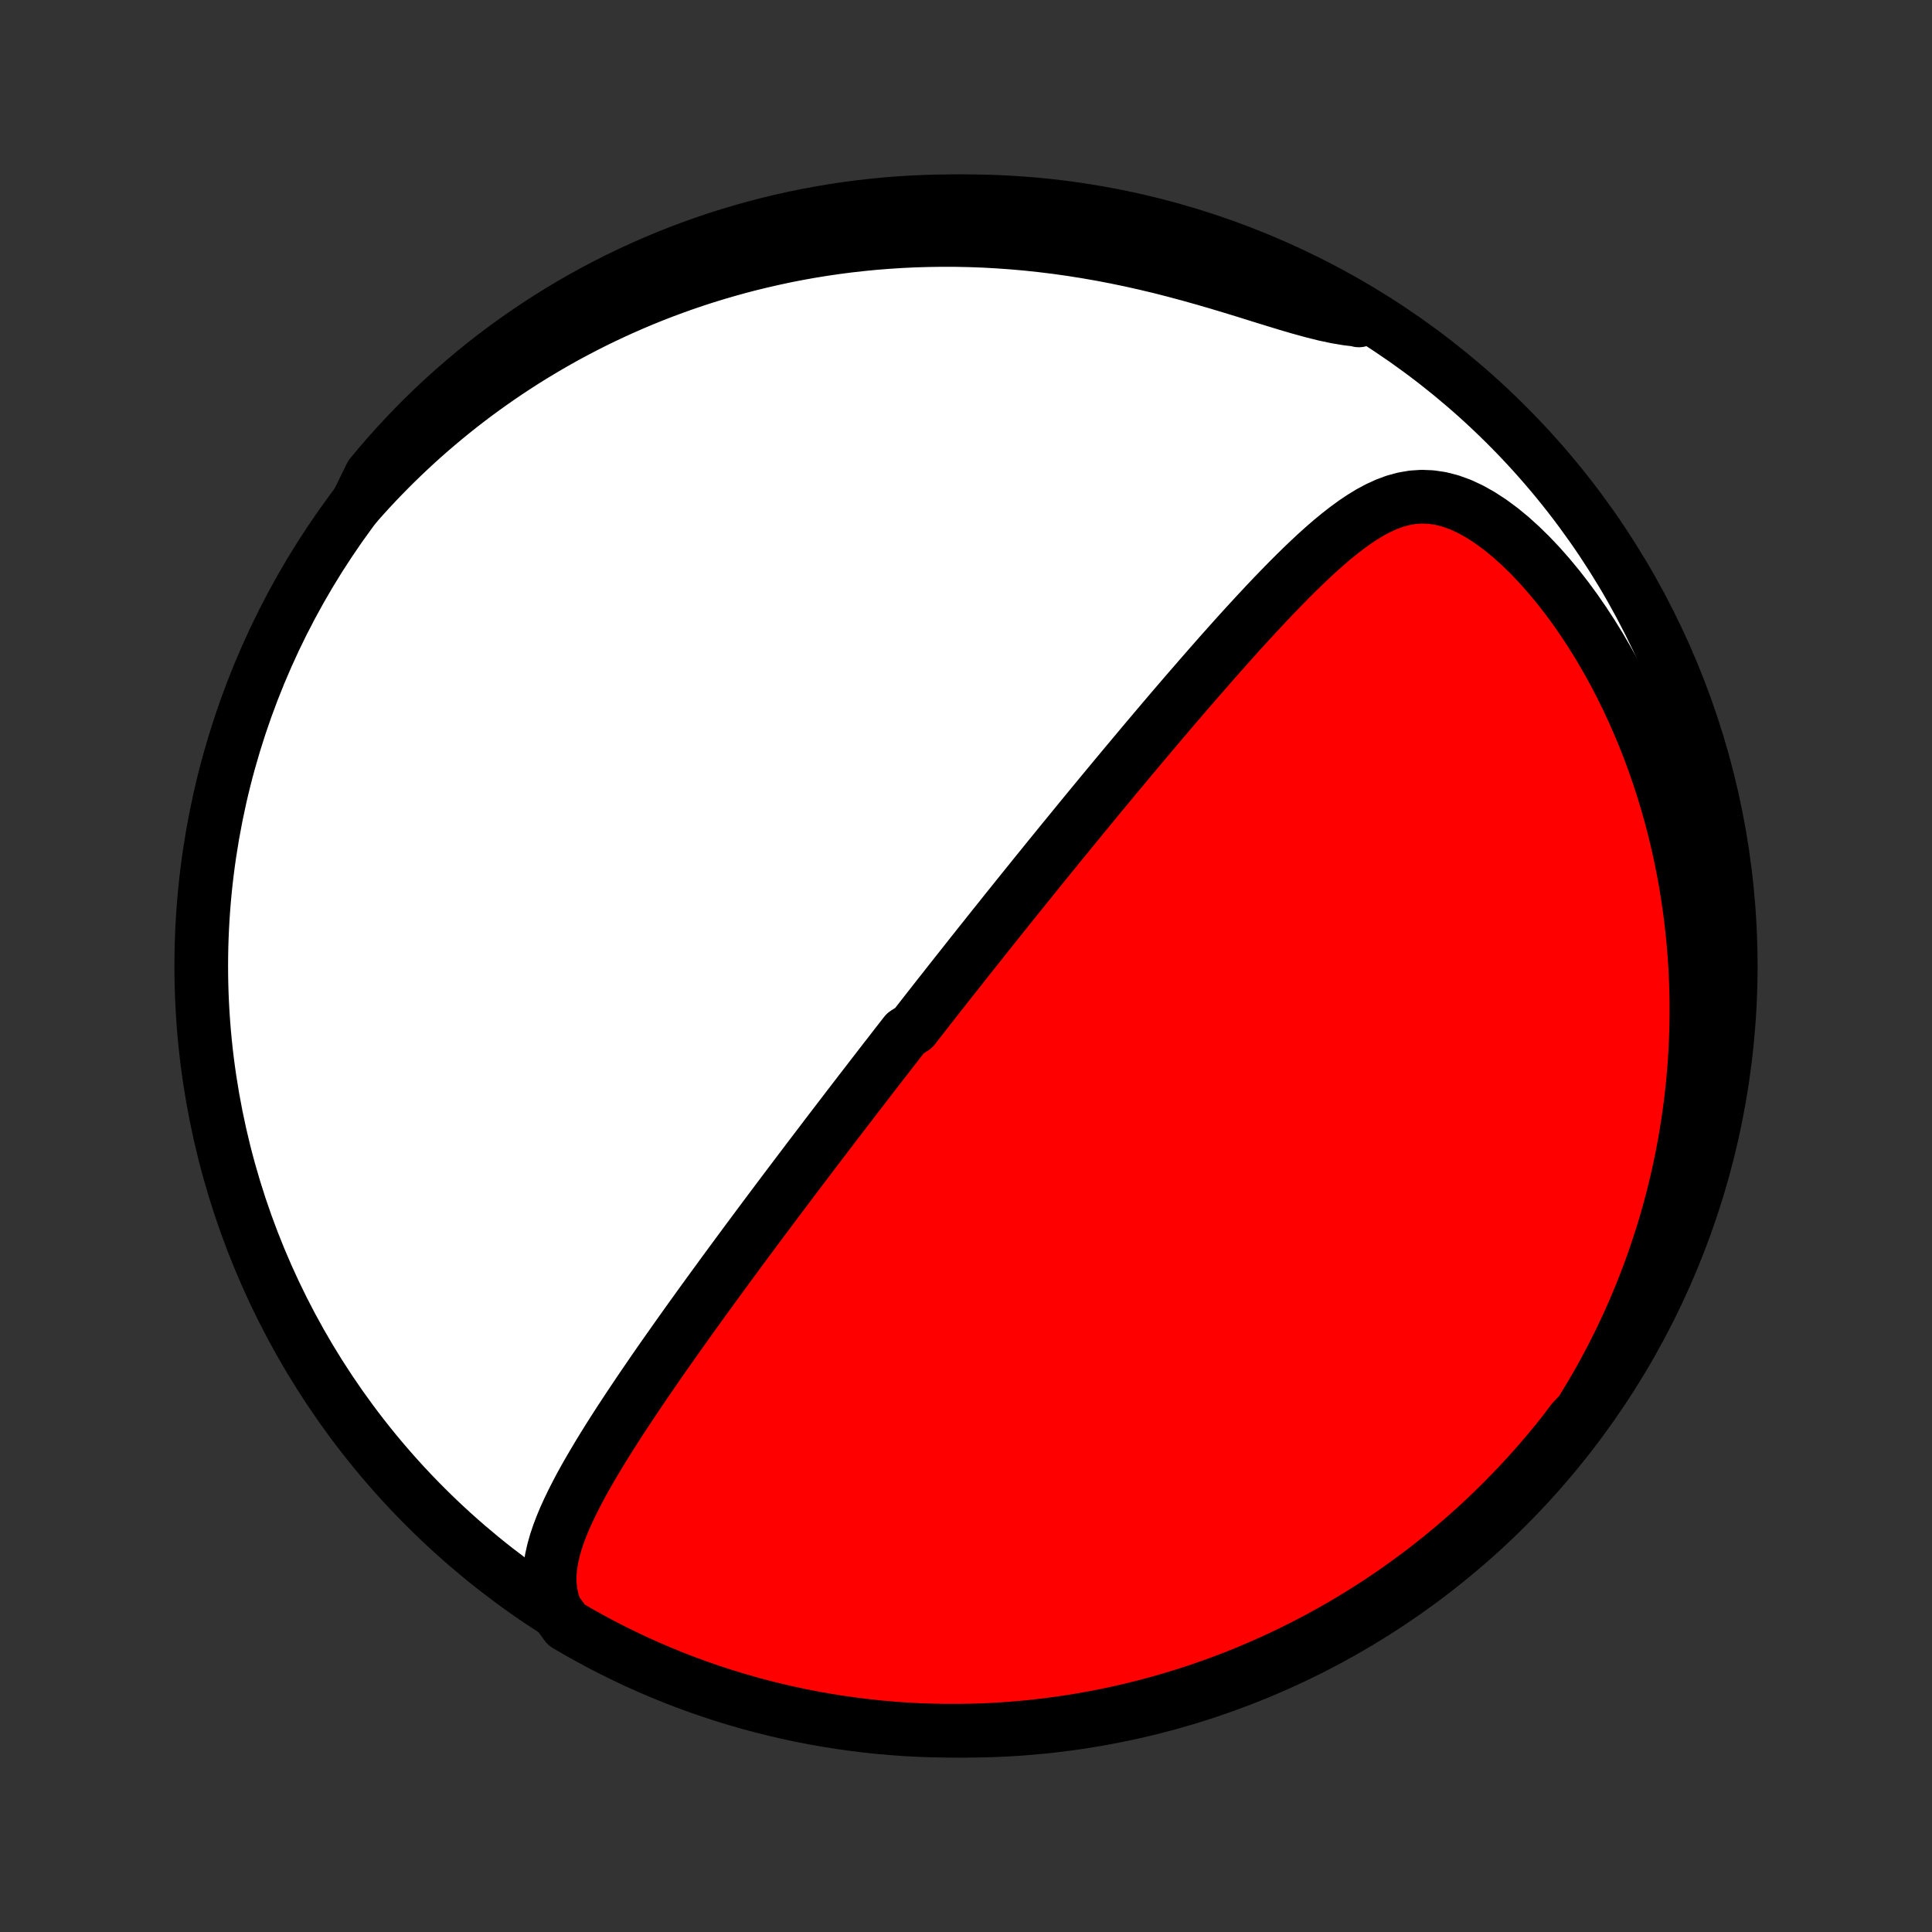<?xml version="1.0" encoding="utf-8" standalone="no"?>
<!DOCTYPE svg PUBLIC "-//W3C//DTD SVG 1.1//EN"
  "http://www.w3.org/Graphics/SVG/1.1/DTD/svg11.dtd">
<!-- Created with matplotlib (http://matplotlib.org/) -->
<svg height="72pt" version="1.1" viewBox="0 0 72 72" width="72pt" xmlns="http://www.w3.org/2000/svg" xmlns:xlink="http://www.w3.org/1999/xlink">
 <rect x="0" y="0" width="72" height="72" fill="#333333" stroke="none"/>
 <defs>
  <style type="text/css">
*{stroke-linecap:butt;stroke-linejoin:round;}
  </style>
 </defs>
 <g id="figure_1">
  <g id="patch_1">
   <path d="
M0 72
L72 72
L72 0
L0 0
z
" style="fill:none;"/>
  </g>
  <g id="axes_1">
   <g id="PatchCollection_1">
    <defs>
     <path d="
M36 -7.5
C43.558 -7.5 50.808 -10.503 56.153 -15.848
C61.497 -21.192 64.5 -28.442 64.5 -36
C64.5 -43.558 61.497 -50.808 56.153 -56.153
C50.808 -61.497 43.558 -64.5 36 -64.5
C28.442 -64.5 21.192 -61.497 15.848 -56.153
C10.503 -50.808 7.5 -43.558 7.5 -36
C7.5 -28.442 10.503 -21.192 15.848 -15.848
C21.192 -10.503 28.442 -7.5 36 -7.5
z
" id="C0_0_a811fe30f3"/>
     <path d="
M20.701 -12.002
L20.592 -12.326
L20.522 -12.648
L20.487 -12.967
L20.484 -13.283
L20.508 -13.597
L20.556 -13.908
L20.625 -14.217
L20.712 -14.525
L20.814 -14.831
L20.93 -15.135
L21.056 -15.438
L21.193 -15.739
L21.338 -16.039
L21.49 -16.338
L21.648 -16.636
L21.812 -16.933
L21.981 -17.228
L22.153 -17.522
L22.328 -17.815
L22.507 -18.106
L22.687 -18.396
L22.87 -18.684
L23.054 -18.97
L23.24 -19.255
L23.426 -19.538
L23.614 -19.819
L23.802 -20.099
L23.99 -20.376
L24.178 -20.651
L24.366 -20.925
L24.554 -21.197
L24.742 -21.466
L24.93 -21.733
L25.117 -21.998
L25.303 -22.262
L25.489 -22.523
L25.674 -22.782
L25.858 -23.038
L26.042 -23.293
L26.224 -23.546
L26.406 -23.796
L26.587 -24.045
L26.767 -24.291
L26.945 -24.535
L27.123 -24.778
L27.3 -25.018
L27.476 -25.257
L27.651 -25.493
L27.824 -25.728
L27.997 -25.96
L28.169 -26.192
L28.34 -26.421
L28.509 -26.648
L28.678 -26.874
L28.846 -27.098
L29.013 -27.321
L29.18 -27.542
L29.345 -27.761
L29.509 -27.979
L29.673 -28.196
L29.836 -28.411
L29.998 -28.625
L30.159 -28.838
L30.32 -29.049
L30.48 -29.259
L30.639 -29.468
L30.797 -29.677
L30.956 -29.884
L31.113 -30.09
L31.27 -30.295
L31.427 -30.499
L31.582 -30.703
L31.738 -30.905
L31.893 -31.107
L32.048 -31.309
L32.203 -31.509
L32.357 -31.709
L32.511 -31.909
L32.665 -32.108
L32.819 -32.307
L32.972 -32.505
L33.126 -32.703
L33.279 -32.901
L33.432 -33.098
L33.586 -33.295
L33.739 -33.492
L34.046 -33.689
L34.2 -33.886
L34.354 -34.083
L34.508 -34.281
L34.662 -34.478
L34.817 -34.675
L34.972 -34.873
L35.128 -35.07
L35.284 -35.269
L35.44 -35.467
L35.597 -35.666
L35.755 -35.865
L35.913 -36.065
L36.072 -36.266
L36.231 -36.467
L36.391 -36.668
L36.552 -36.871
L36.714 -37.074
L36.876 -37.278
L37.039 -37.483
L37.204 -37.688
L37.369 -37.895
L37.535 -38.103
L37.703 -38.311
L37.871 -38.521
L38.041 -38.732
L38.212 -38.944
L38.384 -39.157
L38.557 -39.372
L38.732 -39.588
L38.908 -39.805
L39.085 -40.024
L39.264 -40.244
L39.444 -40.465
L39.626 -40.689
L39.81 -40.913
L39.995 -41.14
L40.182 -41.368
L40.37 -41.598
L40.56 -41.829
L40.752 -42.062
L40.946 -42.297
L41.142 -42.534
L41.34 -42.773
L41.539 -43.013
L41.741 -43.255
L41.944 -43.499
L42.15 -43.745
L42.358 -43.993
L42.567 -44.243
L42.779 -44.495
L42.993 -44.748
L43.209 -45.004
L43.428 -45.261
L43.648 -45.52
L43.871 -45.78
L44.096 -46.042
L44.324 -46.306
L44.553 -46.571
L44.785 -46.837
L45.019 -47.105
L45.255 -47.374
L45.493 -47.644
L45.734 -47.914
L45.977 -48.186
L46.222 -48.458
L46.469 -48.729
L46.719 -49.001
L46.971 -49.272
L47.224 -49.543
L47.48 -49.812
L47.739 -50.08
L47.999 -50.346
L48.262 -50.609
L48.527 -50.869
L48.795 -51.125
L49.065 -51.377
L49.338 -51.622
L49.614 -51.861
L49.894 -52.091
L50.177 -52.312
L50.464 -52.522
L50.756 -52.718
L51.053 -52.899
L51.355 -53.061
L51.665 -53.203
L51.981 -53.32
L52.306 -53.409
L52.639 -53.467
L52.982 -53.49
L53.332 -53.476
L53.691 -53.423
L54.057 -53.329
L54.428 -53.195
L54.803 -53.021
L55.18 -52.81
L55.557 -52.565
L55.933 -52.288
L56.306 -51.982
L56.673 -51.65
L57.035 -51.296
L57.389 -50.922
L57.735 -50.529
L58.072 -50.122
L58.4 -49.7
L58.717 -49.267
L59.024 -48.823
L59.32 -48.37
L59.605 -47.909
L59.878 -47.441
L60.14 -46.968
L60.39 -46.49
L60.628 -46.008
L60.855 -45.523
L61.07 -45.035
L61.274 -44.546
L61.467 -44.055
L61.648 -43.564
L61.818 -43.073
L61.977 -42.582
L62.125 -42.092
L62.263 -41.603
L62.391 -41.115
L62.508 -40.63
L62.615 -40.147
L62.713 -39.666
L62.802 -39.187
L62.881 -38.712
L62.951 -38.24
L63.013 -37.771
L63.066 -37.305
L63.111 -36.843
L63.148 -36.385
L63.177 -35.93
L63.198 -35.48
L63.212 -35.033
L63.219 -34.59
L63.219 -34.151
L63.212 -33.717
L63.199 -33.286
L63.18 -32.86
L63.154 -32.438
L63.122 -32.019
L63.084 -31.605
L63.041 -31.195
L62.992 -30.789
L62.937 -30.387
L62.878 -29.99
L62.813 -29.596
L62.743 -29.206
L62.669 -28.82
L62.589 -28.437
L62.505 -28.059
L62.417 -27.684
L62.324 -27.313
L62.226 -26.945
L62.124 -26.582
L62.019 -26.221
L61.908 -25.864
L61.794 -25.511
L61.676 -25.16
L61.554 -24.813
L61.427 -24.469
L61.297 -24.129
L61.163 -23.791
L61.026 -23.456
L60.884 -23.125
L60.739 -22.796
L60.59 -22.47
L60.437 -22.147
L60.281 -21.827
L60.121 -21.509
L59.957 -21.194
L59.789 -20.881
L59.618 -20.571
L59.443 -20.264
L59.264 -19.959
L59.082 -19.656
L58.895 -19.356
L58.61 -19.058
L58.304 -18.65
L57.991 -18.258
L57.671 -17.871
L57.345 -17.49
L57.012 -17.115
L56.673 -16.745
L56.327 -16.382
L55.976 -16.024
L55.618 -15.672
L55.254 -15.326
L54.884 -14.987
L54.509 -14.655
L54.128 -14.328
L53.741 -14.008
L53.349 -13.695
L52.952 -13.389
L52.55 -13.09
L52.142 -12.797
L51.73 -12.512
L51.313 -12.234
L50.891 -11.963
L50.465 -11.7
L50.034 -11.443
L49.599 -11.195
L49.16 -10.954
L48.716 -10.72
L48.269 -10.494
L47.818 -10.276
L47.364 -10.066
L46.906 -9.864
L46.445 -9.669
L45.98 -9.483
L45.513 -9.305
L45.043 -9.135
L44.57 -8.973
L44.094 -8.819
L43.616 -8.674
L43.135 -8.536
L42.653 -8.408
L42.168 -8.287
L41.682 -8.175
L41.193 -8.072
L40.703 -7.977
L40.212 -7.891
L39.72 -7.813
L39.226 -7.744
L38.731 -7.683
L38.236 -7.631
L37.739 -7.588
L37.243 -7.553
L36.746 -7.527
L36.248 -7.51
L35.751 -7.501
L35.254 -7.501
L34.756 -7.51
L34.26 -7.527
L33.764 -7.553
L33.268 -7.588
L32.773 -7.631
L32.28 -7.683
L31.787 -7.744
L31.296 -7.813
L30.806 -7.891
L30.318 -7.977
L29.831 -8.072
L29.346 -8.176
L28.864 -8.288
L28.383 -8.408
L27.905 -8.537
L27.43 -8.674
L26.956 -8.819
L26.486 -8.973
L26.019 -9.135
L25.554 -9.305
L25.093 -9.483
L24.635 -9.67
L24.181 -9.864
L23.73 -10.066
L23.283 -10.277
L22.84 -10.495
L22.401 -10.72
L21.966 -10.954
L21.535 -11.195
L21.108 -11.444
z
" id="C0_1_87d06f8d1d"/>
     <path d="
M13.307 -53.229
L13.54 -53.491
L13.777 -53.751
L14.016 -54.007
L14.259 -54.26
L14.505 -54.511
L14.754 -54.758
L15.005 -55.002
L15.261 -55.244
L15.519 -55.483
L15.781 -55.719
L16.046 -55.952
L16.315 -56.182
L16.587 -56.409
L16.862 -56.634
L17.141 -56.856
L17.424 -57.075
L17.71 -57.292
L18.001 -57.505
L18.295 -57.716
L18.593 -57.924
L18.895 -58.129
L19.201 -58.331
L19.511 -58.531
L19.825 -58.727
L20.144 -58.92
L20.467 -59.111
L20.794 -59.298
L21.126 -59.483
L21.463 -59.663
L21.804 -59.841
L22.151 -60.016
L22.502 -60.187
L22.858 -60.354
L23.219 -60.518
L23.585 -60.678
L23.956 -60.835
L24.333 -60.987
L24.715 -61.136
L25.103 -61.28
L25.496 -61.42
L25.895 -61.556
L26.299 -61.687
L26.709 -61.813
L27.125 -61.934
L27.547 -62.051
L27.975 -62.162
L28.408 -62.267
L28.848 -62.367
L29.293 -62.462
L29.745 -62.55
L30.202 -62.632
L30.666 -62.707
L31.135 -62.776
L31.61 -62.838
L32.092 -62.892
L32.579 -62.94
L33.071 -62.979
L33.57 -63.011
L34.073 -63.035
L34.582 -63.05
L35.097 -63.057
L35.616 -63.056
L36.14 -63.045
L36.668 -63.026
L37.201 -62.996
L37.737 -62.958
L38.277 -62.91
L38.821 -62.852
L39.367 -62.785
L39.915 -62.708
L40.465 -62.621
L41.017 -62.525
L41.569 -62.419
L42.121 -62.305
L42.673 -62.181
L43.224 -62.05
L43.772 -61.91
L44.317 -61.764
L44.859 -61.612
L45.396 -61.456
L45.926 -61.296
L46.45 -61.136
L46.964 -60.975
L47.469 -60.819
L47.963 -60.668
L48.444 -60.527
L48.91 -60.399
L49.36 -60.286
L49.794 -60.194
L50.209 -60.124
L50.605 -60.078
L50.641 -60.059
L50.212 -60.452
L49.779 -60.703
L49.342 -60.948
L48.9 -61.184
L48.455 -61.413
L48.005 -61.635
L47.552 -61.848
L47.096 -62.054
L46.636 -62.251
L46.173 -62.441
L45.707 -62.623
L45.238 -62.796
L44.766 -62.961
L44.291 -63.118
L43.814 -63.267
L43.334 -63.408
L42.853 -63.54
L42.369 -63.664
L41.883 -63.779
L41.395 -63.886
L40.906 -63.985
L40.416 -64.075
L39.923 -64.156
L39.43 -64.229
L38.936 -64.293
L38.441 -64.348
L37.945 -64.395
L37.448 -64.434
L36.951 -64.463
L36.454 -64.484
L35.957 -64.496
L35.459 -64.5
L34.962 -64.495
L34.465 -64.481
L33.969 -64.459
L33.473 -64.427
L32.978 -64.388
L32.484 -64.339
L31.991 -64.282
L31.499 -64.217
L31.008 -64.142
L30.519 -64.059
L30.032 -63.968
L29.547 -63.868
L29.063 -63.76
L28.582 -63.643
L28.103 -63.518
L27.626 -63.384
L27.152 -63.242
L26.68 -63.092
L26.212 -62.933
L25.746 -62.766
L25.284 -62.592
L24.824 -62.408
L24.368 -62.217
L23.916 -62.018
L23.467 -61.811
L23.023 -61.597
L22.582 -61.374
L22.145 -61.144
L21.712 -60.906
L21.284 -60.66
L20.86 -60.407
L20.441 -60.146
L20.027 -59.879
L19.618 -59.603
L19.213 -59.321
L18.814 -59.032
L18.419 -58.735
L18.031 -58.432
L17.647 -58.121
L17.27 -57.804
L16.898 -57.481
L16.531 -57.151
L16.171 -56.814
L15.817 -56.471
L15.469 -56.122
L15.127 -55.767
L14.791 -55.405
L14.462 -55.038
L14.14 -54.665
L13.824 -54.286
z
" id="C0_2_f4c35e3c16"/>
    </defs>
    <g clip-path="url(#p1bffca34e9)">
     <use style="fill:#ffffff;stroke:#000000;stroke-width:2.0;" x="0.0" xlink:href="#C0_0_a811fe30f3" y="72.0"/>
    </g>
    <g clip-path="url(#p1bffca34e9)">
     <use style="fill:#ff0000;stroke:#000000;stroke-width:2.0;" x="0.0" xlink:href="#C0_1_87d06f8d1d" y="72.0"/>
    </g>
    <g clip-path="url(#p1bffca34e9)">
     <use style="fill:#ff0000;stroke:#000000;stroke-width:2.0;" x="0.0" xlink:href="#C0_2_f4c35e3c16" y="72.0"/>
    </g>
   </g>
  </g>
 </g>
 <defs>
  <clipPath id="p1bffca34e9">
   <rect height="72.0" width="72.0" x="0.0" y="0.0"/>
  </clipPath>
 </defs>
</svg>
